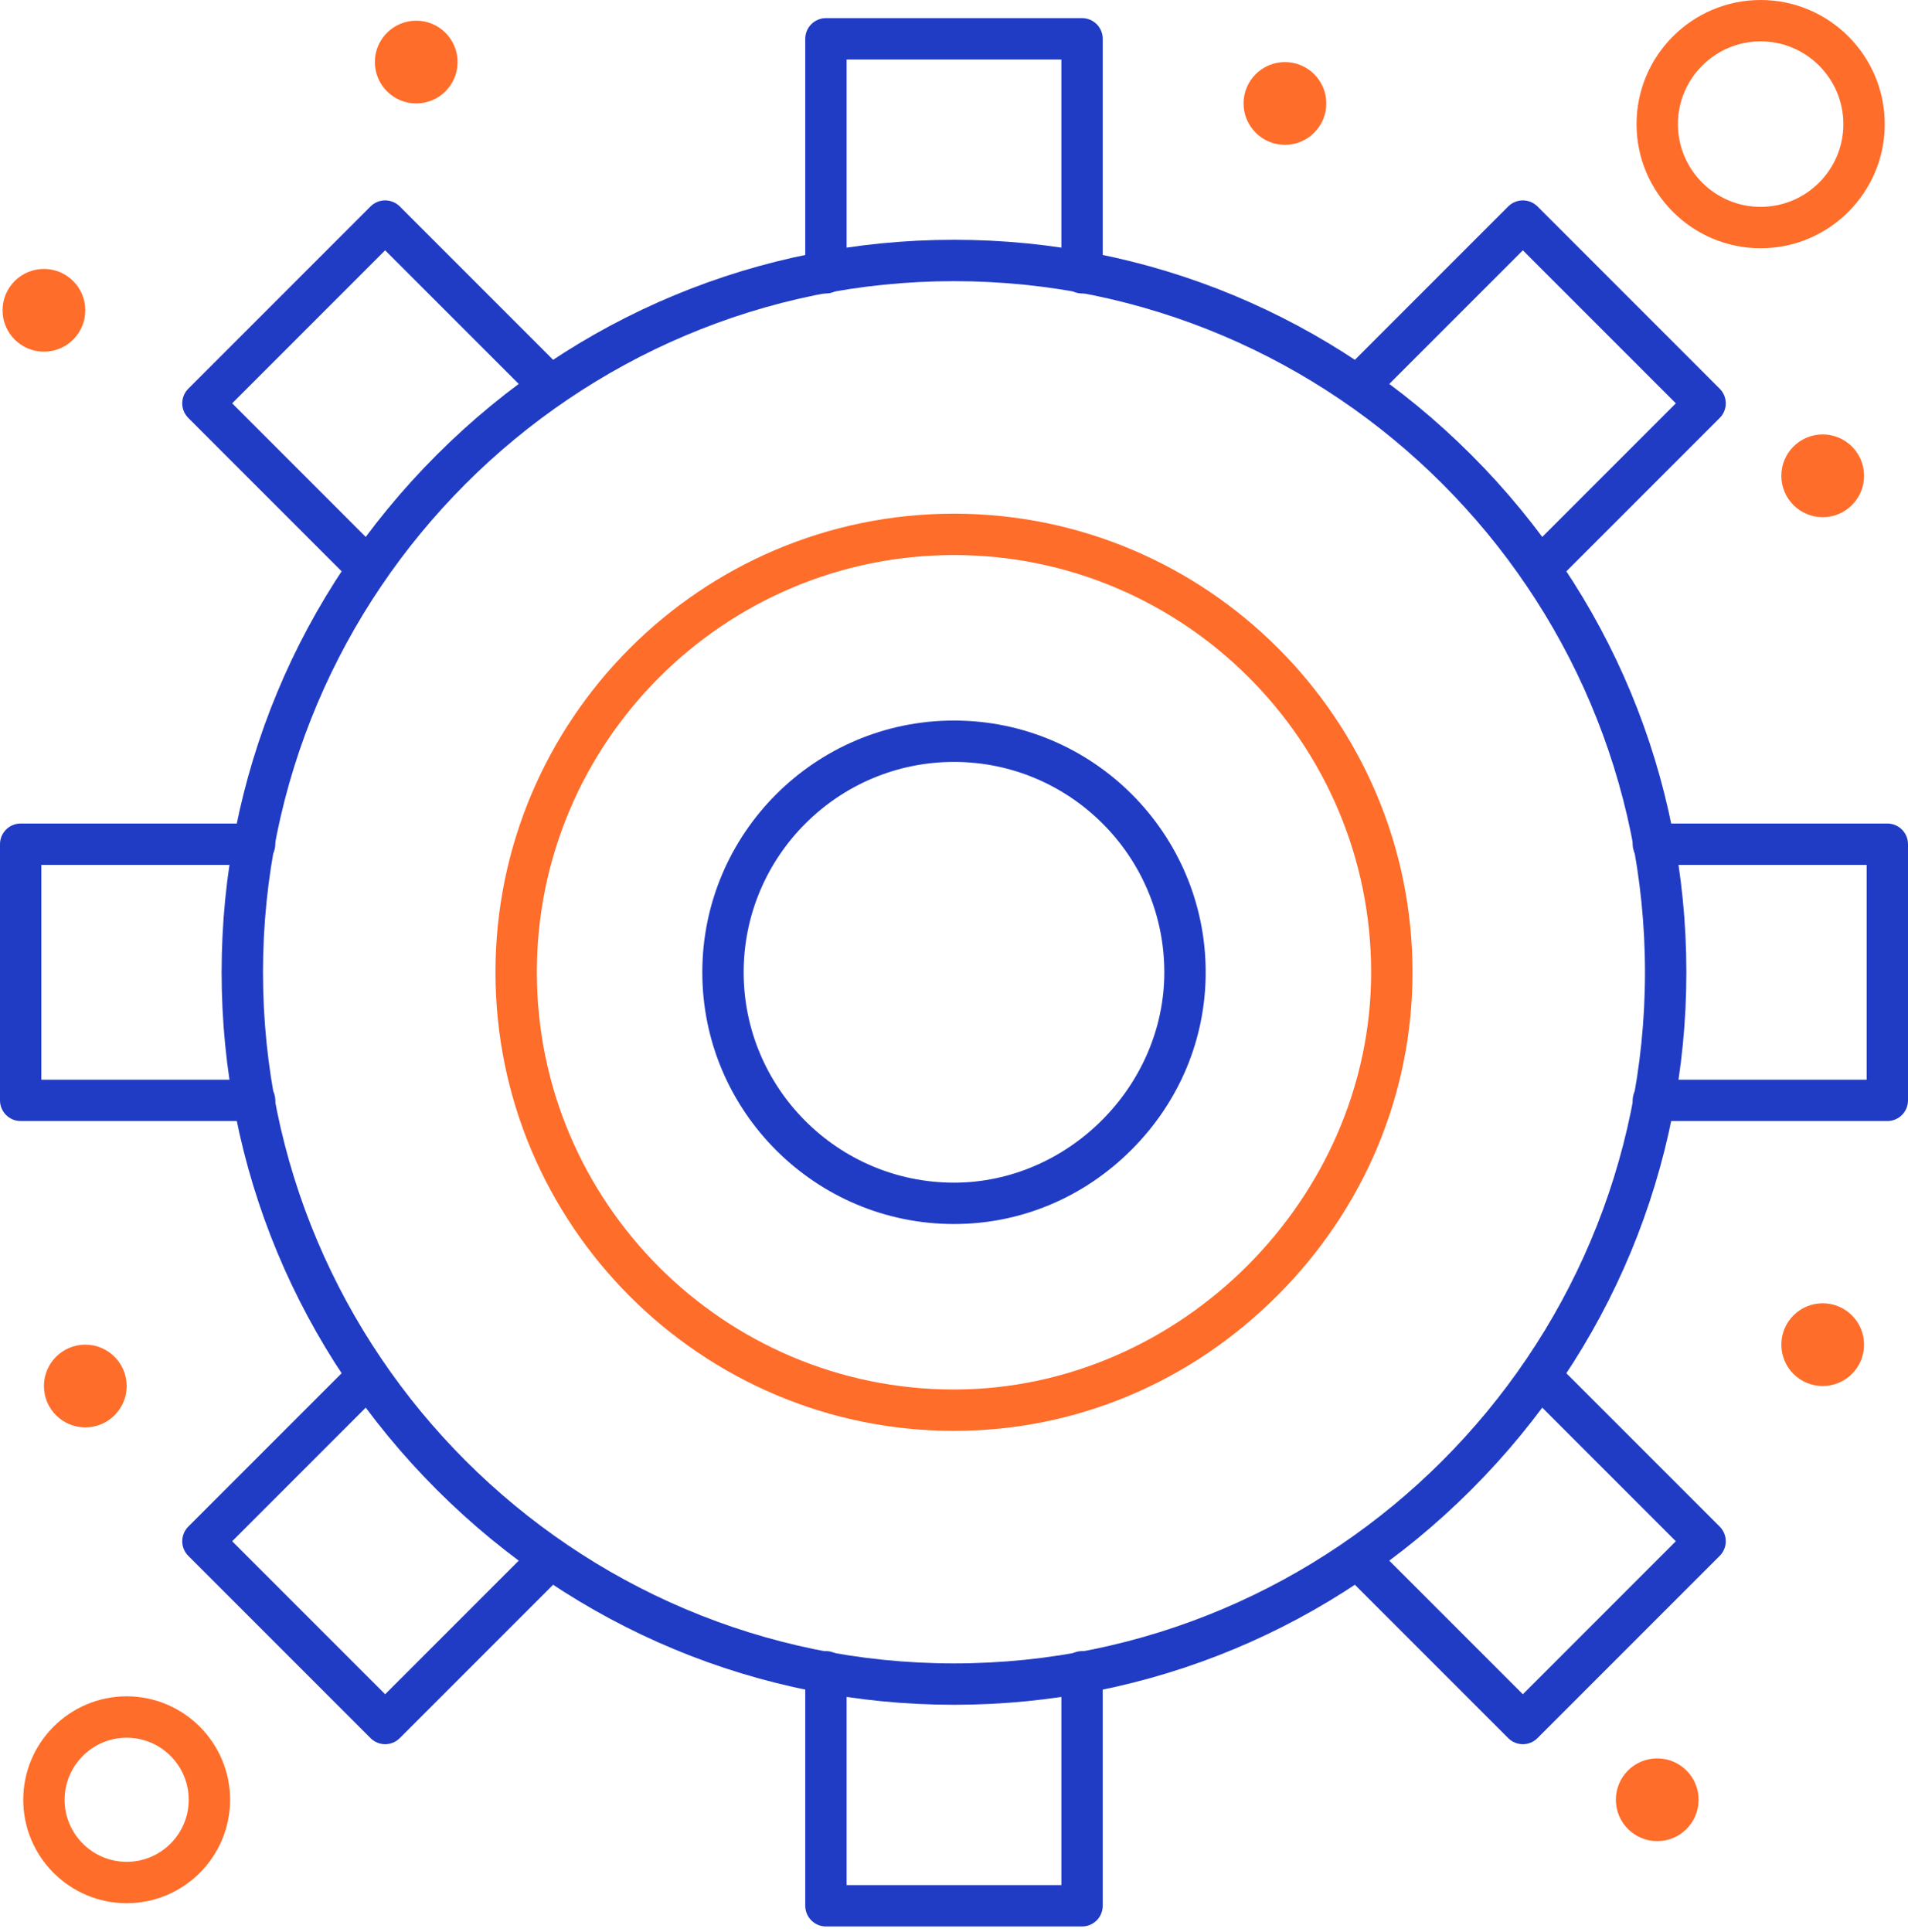 <svg width="80" height="81" viewBox="0 0 80 81" fill="none" xmlns="http://www.w3.org/2000/svg">
<path d="M45.369 12.303C44.89 12.303 44.502 11.915 44.502 11.436V2.494H35.498V11.436C35.498 11.915 35.109 12.303 34.631 12.303C34.152 12.303 33.763 11.915 33.763 11.436V1.627C33.763 1.148 34.152 0.76 34.631 0.76H45.369C45.848 0.76 46.236 1.148 46.236 1.627V11.436C46.236 11.915 45.848 12.303 45.369 12.303Z" fill="#213CC4"/>
<path d="M64.574 24.693C64.352 24.693 64.13 24.609 63.961 24.439C63.622 24.101 63.622 23.552 63.961 23.213L70.266 16.908L63.851 10.494L57.547 16.799C57.208 17.137 56.659 17.137 56.321 16.799C55.982 16.46 55.982 15.911 56.321 15.572L63.238 8.654C63.401 8.492 63.621 8.401 63.851 8.401C64.081 8.401 64.302 8.492 64.465 8.654L72.105 16.295C72.444 16.634 72.444 17.183 72.105 17.522L65.188 24.439C65.018 24.609 64.796 24.693 64.574 24.693Z" fill="#213CC4"/>
<path d="M79.133 46.996H69.323C68.844 46.996 68.456 46.608 68.456 46.129C68.456 45.65 68.844 45.262 69.323 45.262H78.266V36.258H69.323C68.844 36.258 68.456 35.869 68.456 35.39C68.456 34.911 68.844 34.523 69.323 34.523H79.133C79.612 34.523 80 34.911 80 35.39V46.129C80 46.608 79.612 46.996 79.133 46.996Z" fill="#213CC4"/>
<path d="M63.851 73.119C63.629 73.119 63.407 73.034 63.238 72.865L56.32 65.947C55.981 65.608 55.981 65.059 56.32 64.721C56.659 64.382 57.208 64.382 57.547 64.721L63.851 71.025L70.265 64.611L63.961 58.306C63.622 57.968 63.622 57.419 63.961 57.08C64.299 56.741 64.849 56.741 65.187 57.08L72.105 63.998C72.444 64.337 72.444 64.886 72.105 65.224L64.464 72.865C64.295 73.034 64.073 73.119 63.851 73.119Z" fill="#213CC4"/>
<path d="M45.369 80.76H34.631C34.152 80.76 33.763 80.371 33.763 79.892V70.083C33.763 69.604 34.152 69.216 34.631 69.216C35.109 69.216 35.498 69.604 35.498 70.083V79.025H44.502V70.083C44.502 69.604 44.89 69.216 45.369 69.216C45.848 69.216 46.236 69.604 46.236 70.083V79.892C46.236 80.371 45.848 80.76 45.369 80.76Z" fill="#213CC4"/>
<path d="M16.149 73.119C15.927 73.119 15.705 73.034 15.536 72.865L7.895 65.224C7.732 65.061 7.641 64.841 7.641 64.611C7.641 64.381 7.732 64.16 7.895 63.998L14.813 57.08C15.152 56.741 15.701 56.741 16.039 57.08C16.378 57.419 16.378 57.968 16.039 58.306L9.735 64.611L16.149 71.025L22.453 64.721C22.792 64.382 23.341 64.382 23.68 64.721C24.019 65.059 24.019 65.608 23.68 65.947L16.762 72.865C16.593 73.034 16.371 73.119 16.149 73.119Z" fill="#213CC4"/>
<path d="M10.676 46.996H0.867C0.388 46.996 0 46.608 0 46.129V35.39C0 34.911 0.388 34.523 0.867 34.523H10.676C11.155 34.523 11.543 34.911 11.543 35.39C11.543 35.869 11.155 36.258 10.676 36.258H1.734V45.262H10.676C11.155 45.262 11.543 45.65 11.543 46.129C11.543 46.608 11.155 46.996 10.676 46.996Z" fill="#213CC4"/>
<path d="M15.426 24.693C15.204 24.693 14.982 24.609 14.813 24.439L7.895 17.521C7.732 17.359 7.641 17.138 7.641 16.908C7.641 16.678 7.732 16.457 7.895 16.295L15.536 8.654C15.698 8.491 15.919 8.4 16.149 8.4C16.379 8.4 16.599 8.492 16.762 8.654L23.68 15.572C24.019 15.911 24.019 16.46 23.68 16.799C23.341 17.137 22.792 17.137 22.454 16.799L16.149 10.494L9.735 16.908L16.039 23.213C16.378 23.551 16.378 24.101 16.039 24.439C15.87 24.609 15.648 24.693 15.426 24.693Z" fill="#213CC4"/>
<path d="M40 51.313C34.181 51.313 29.447 46.578 29.447 40.76C29.447 34.941 34.181 30.206 40 30.206C45.819 30.206 50.553 34.941 50.553 40.76C50.553 43.552 49.448 46.194 47.441 48.201C45.435 50.208 42.792 51.313 40 51.313ZM40 31.941C35.137 31.941 31.181 35.897 31.181 40.76C31.181 45.622 35.137 49.578 40 49.578C44.78 49.578 48.818 45.54 48.818 40.76C48.818 35.897 44.862 31.941 40 31.941Z" fill="#213CC4"/>
<path d="M40 59.985C29.399 59.985 20.774 51.36 20.774 40.76C20.774 30.159 29.399 21.534 40 21.534C50.6 21.534 59.225 30.159 59.225 40.76C59.225 45.844 57.211 50.658 53.555 54.315C49.898 57.971 45.084 59.985 40 59.985ZM40 23.269C30.355 23.269 22.509 31.115 22.509 40.76C22.509 50.404 30.355 58.25 40 58.25C49.481 58.25 57.49 50.24 57.49 40.76C57.49 31.115 49.644 23.269 40 23.269Z" fill="#FF6D2A"/>
<path d="M40 71.467C31.828 71.467 24.125 68.264 18.31 62.449C12.495 56.634 9.292 48.931 9.292 40.76C9.292 32.588 12.495 24.885 18.31 19.07C24.125 13.255 31.828 10.052 40 10.052C48.171 10.052 55.874 13.255 61.69 19.07C67.504 24.885 70.707 32.588 70.707 40.76C70.707 48.931 67.504 56.634 61.69 62.449C55.874 68.264 48.172 71.467 40 71.467ZM40 11.787C24.024 11.787 11.027 24.784 11.027 40.76C11.027 56.735 24.024 69.732 40 69.732C55.975 69.732 68.972 56.735 68.972 40.76C68.972 24.784 55.975 11.787 40 11.787Z" fill="#213CC4"/>
<path d="M5.311 79.785C2.92 79.785 0.975 77.84 0.975 75.449C0.975 73.058 2.92 71.112 5.311 71.112C7.702 71.112 9.647 73.058 9.647 75.449C9.647 77.84 7.702 79.785 5.311 79.785ZM5.311 72.847C3.876 72.847 2.709 74.014 2.709 75.449C2.709 76.883 3.876 78.05 5.311 78.05C6.746 78.05 7.913 76.883 7.913 75.449C7.913 74.014 6.746 72.847 5.311 72.847Z" fill="#FF6D2A"/>
<path d="M73.822 10.407C70.952 10.407 68.618 8.072 68.618 5.203C68.618 2.334 70.952 0 73.822 0C76.691 0 79.025 2.334 79.025 5.203C79.025 8.072 76.691 10.407 73.822 10.407ZM73.822 1.734C71.909 1.734 70.353 3.291 70.353 5.203C70.353 7.116 71.909 8.672 73.822 8.672C75.734 8.672 77.29 7.116 77.29 5.203C77.29 3.291 75.734 1.734 73.822 1.734Z" fill="#FF6D2A"/>
<path d="M76.423 58.104C77.381 58.104 78.158 57.327 78.158 56.37C78.158 55.412 77.381 54.635 76.423 54.635C75.465 54.635 74.689 55.412 74.689 56.37C74.689 57.327 75.465 58.104 76.423 58.104Z" fill="#FF6D2A"/>
<path d="M76.423 21.681C77.381 21.681 78.158 20.904 78.158 19.946C78.158 18.988 77.381 18.212 76.423 18.212C75.465 18.212 74.689 18.988 74.689 19.946C74.689 20.904 75.465 21.681 76.423 21.681Z" fill="#FF6D2A"/>
<path d="M53.875 6.071C54.833 6.071 55.61 5.294 55.61 4.336C55.61 3.378 54.833 2.602 53.875 2.602C52.917 2.602 52.141 3.378 52.141 4.336C52.141 5.294 52.917 6.071 53.875 6.071Z" fill="#FF6D2A"/>
<path d="M17.452 4.336C18.41 4.336 19.186 3.56 19.186 2.602C19.186 1.644 18.41 0.867 17.452 0.867C16.494 0.867 15.717 1.644 15.717 2.602C15.717 3.56 16.494 4.336 17.452 4.336Z" fill="#FF6D2A"/>
<path d="M1.842 14.743C2.8 14.743 3.576 13.966 3.576 13.008C3.576 12.05 2.8 11.274 1.842 11.274C0.884 11.274 0.107 12.05 0.107 13.008C0.107 13.966 0.884 14.743 1.842 14.743Z" fill="#FF6D2A"/>
<path d="M69.485 77.183C70.443 77.183 71.22 76.406 71.22 75.448C71.22 74.49 70.443 73.714 69.485 73.714C68.528 73.714 67.751 74.49 67.751 75.448C67.751 76.406 68.528 77.183 69.485 77.183Z" fill="#FF6D2A"/>
<path d="M3.576 59.838C4.534 59.838 5.311 59.062 5.311 58.104C5.311 57.146 4.534 56.37 3.576 56.37C2.619 56.37 1.842 57.146 1.842 58.104C1.842 59.062 2.619 59.838 3.576 59.838Z" fill="#FF6D2A"/>
</svg>

